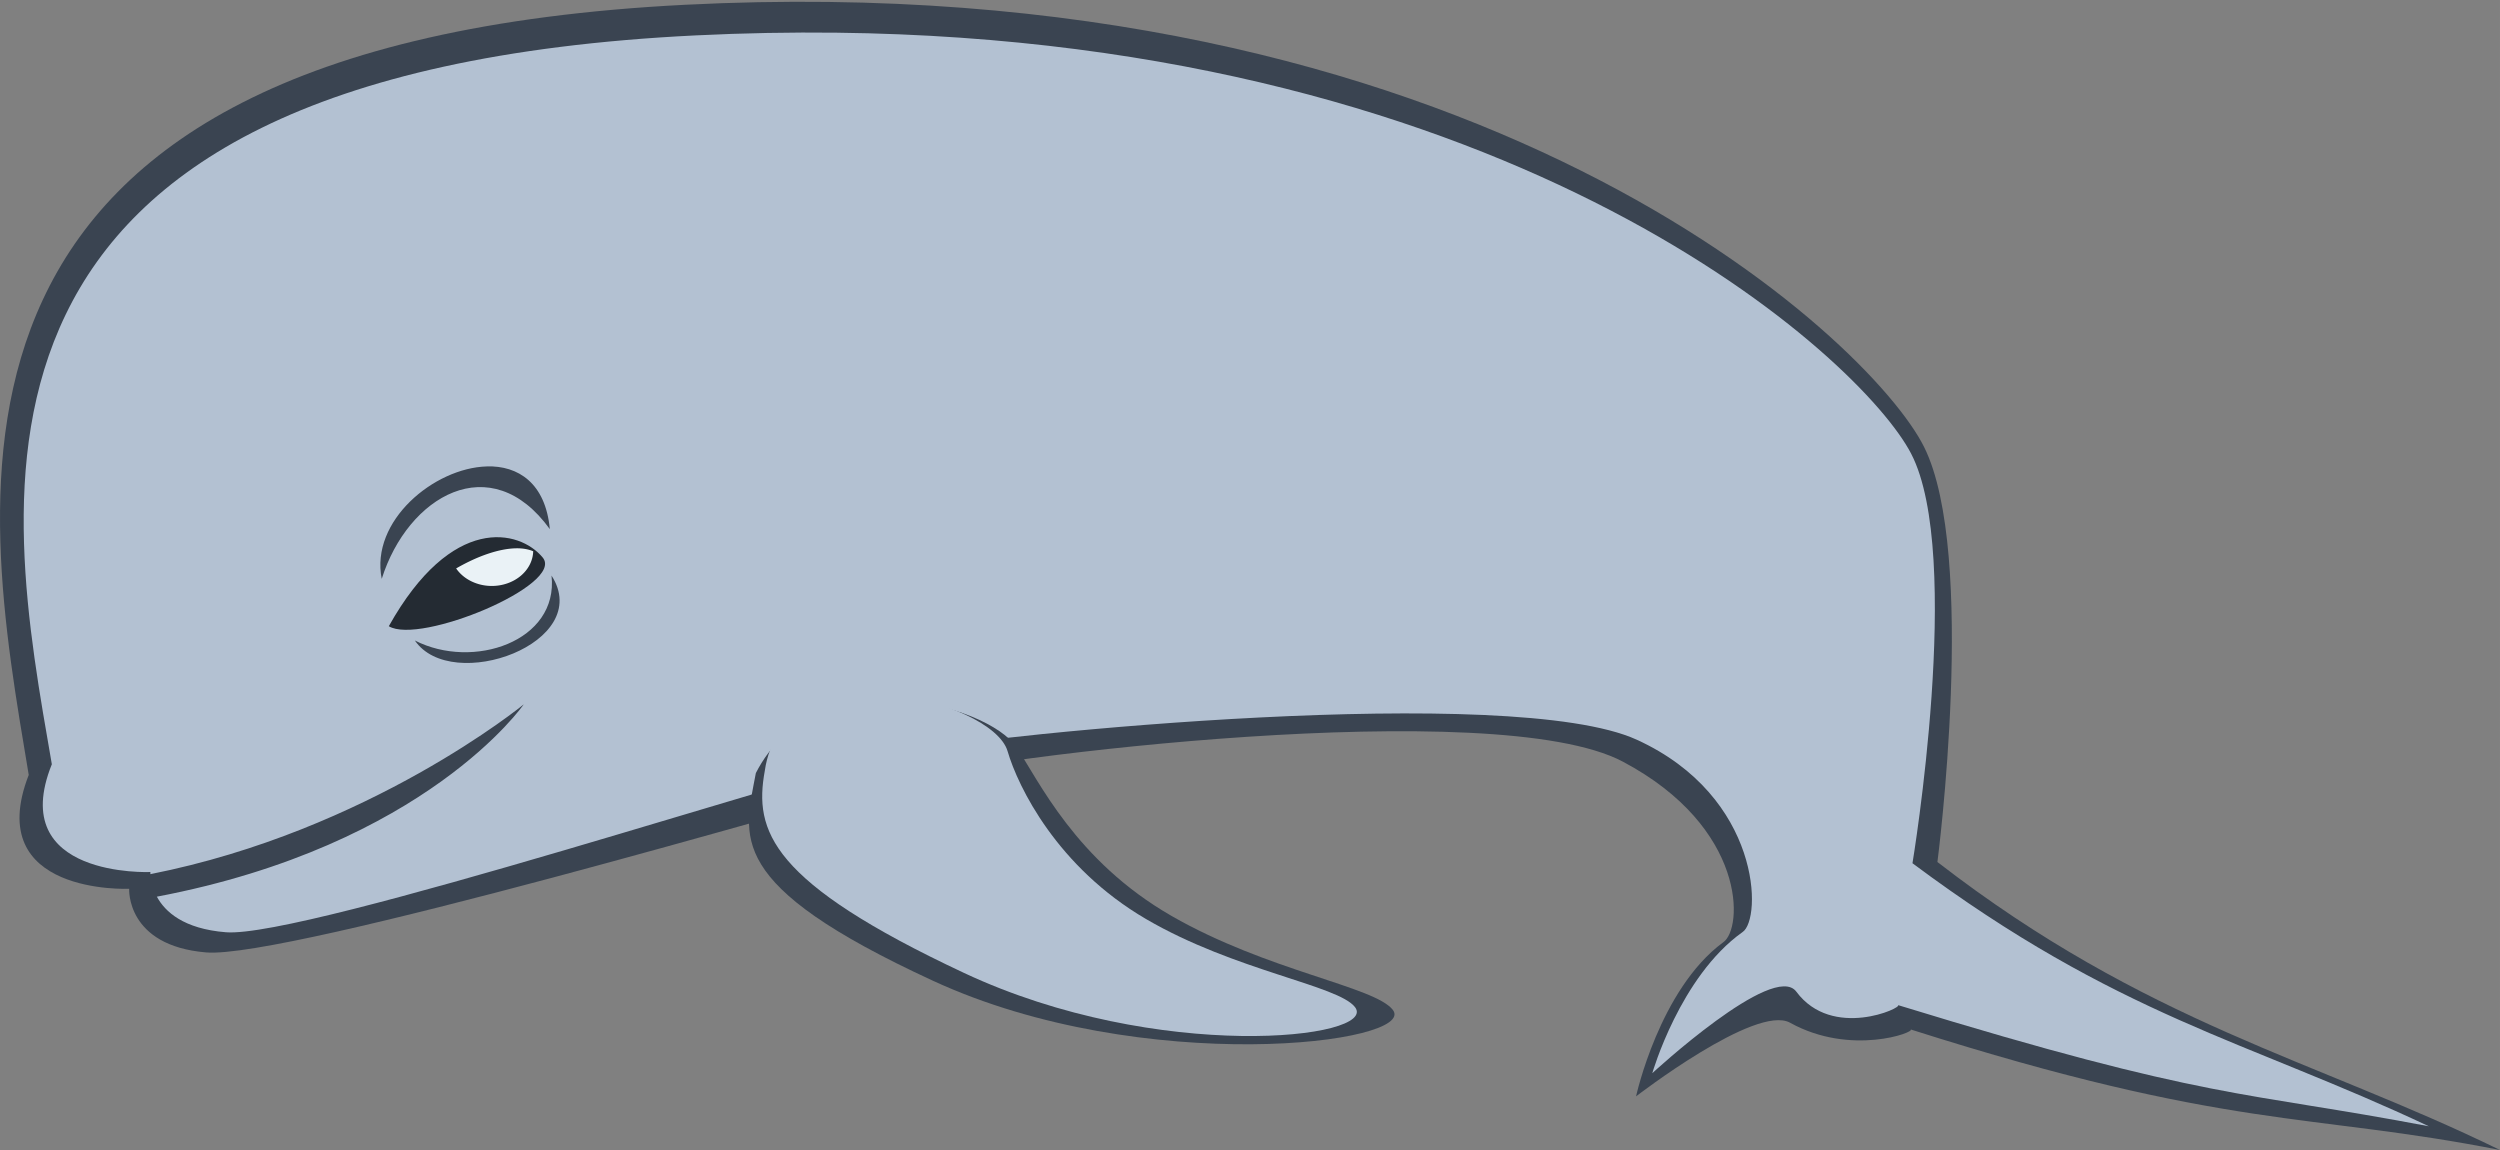 <?xml version="1.0" encoding="UTF-8" standalone="no"?>
<!-- Created with Inkscape (http://www.inkscape.org/) -->

<svg
   xmlns:dc="http://purl.org/dc/elements/1.1/"
   xmlns:cc="http://creativecommons.org/ns#"
   xmlns:rdf="http://www.w3.org/1999/02/22-rdf-syntax-ns#"
   xmlns:svg="http://www.w3.org/2000/svg"
   xmlns="http://www.w3.org/2000/svg"
   xmlns:sodipodi="http://sodipodi.sourceforge.net/DTD/sodipodi-0.dtd"
   xmlns:inkscape="http://www.inkscape.org/namespaces/inkscape"
   width="200"
   height="92"
   viewBox="0 0 52.917 24.342"
   version="1.1"
   id="svg1742"
   inkscape:version="0.92.1 r15371"
   sodipodi:docname="whale.svg">
  <rect x="0" y="0" width="52.917" height="24.342" fill="#808080" stroke="none"/>
  <defs
     id="defs1736" />
  <sodipodi:namedview
     id="base"
     pagecolor="#ffffff"
     bordercolor="#666666"
     borderopacity="1.0"
     inkscape:pageopacity="0.0"
     inkscape:pageshadow="2"
     inkscape:zoom="2.8"
     inkscape:cx="19.285711"
     inkscape:cy="-54.478316"
     inkscape:document-units="mm"
     inkscape:current-layer="layer2"
     showgrid="false"
     units="px"
     inkscape:snap-global="false"
     fit-margin-top="0"
     fit-margin-left="0"
     fit-margin-right="0"
     fit-margin-bottom="0"
     inkscape:window-width="1884"
     inkscape:window-height="1051"
     inkscape:window-x="0"
     inkscape:window-y="0"
     inkscape:window-maximized="1" />
  <g
     inkscape:groupmode="layer"
     id="layer2"
     inkscape:label="Calque 2"
     transform="translate(1.6046017e-7,-6.331)">
    <path
       style="fill:#3a4451;fill-opacity:1;stroke:none;stroke-width:0.281px;stroke-linecap:butt;stroke-linejoin:miter;stroke-opacity:1"
       d="M 0.608,22.734 C -0.385,16.781 -2.227,7.283 14.5,6.432 31.228,5.582 39.591,13.52 40.725,15.788 c 1.134,2.268 0.284,8.789 0.284,8.789 4.435,3.43 7.975,4.174 11.908,6.096 -4.061,-0.802 -5.715,-0.401 -12.475,-2.552 0.109,0.055 -1.263,0.573 -2.552,-0.142 -0.723,-0.401 -3.26,1.559 -3.26,1.559 0,0 0.496,-2.268 1.843,-3.26 0.425,-0.284 0.508,-2.433 -2.126,-3.827 C 31.653,21.026 20.929,22.345 19.086,22.852 17.304,23.342 6.065,26.633 4.364,26.491 2.663,26.349 2.734,25.144 2.734,25.144 c 0,0 -3.119,0.142 -2.126,-2.41 z"
       id="path2299"
       inkscape:connector-curvature="0"
       sodipodi:nodetypes="csscccsccssccc" />
    <path
       style="fill:#b3c1d2;fill-opacity:1;stroke:none;stroke-width:0.27px;stroke-linecap:butt;stroke-linejoin:miter;stroke-opacity:1"
       d="M 17.708,7.023 C 16.746,7.012 15.752,7.03 14.727,7.08 -1.684,7.885 0.124,16.874 1.097,22.508 c -0.974,2.415 2.086,2.281 2.086,2.281 0,0 -8.667e-4,0.019 0,0.045 4.642,-0.916 7.903,-3.594 7.903,-3.594 0,0 -2.058,2.985 -7.766,4.071 0.174,0.32 0.566,0.681 1.461,0.753 1.669,0.134 12.614,-3.482 14.394,-3.824 2.008,-0.385 12.829,-1.458 15.471,-0.251 2.642,1.207 2.653,3.805 2.236,4.073 -1.321,0.939 -1.908,2.985 -1.908,2.985 0,0 2.569,-2.372 3.048,-1.726 0.763,1.028 2.26,0.336 2.153,0.285 6.631,2.036 7.252,1.807 11.236,2.565 -3.858,-1.819 -6.579,-2.322 -10.93,-5.568 0,0 1.085,-6.522 -0.028,-8.669 -1.043,-2.012 -8.32,-8.741 -22.747,-8.911 z m -7.406,9.18 c 0.667,-0.019 1.245,0.353 1.336,1.328 C 10.39,15.803 8.631,16.83 8.08,18.584 7.834,17.356 9.19,16.236 10.302,16.204 Z m 1.372,2.311 c 0.916,1.423 -2.113,2.517 -2.893,1.374 1.23,0.631 3.046,0.021 2.893,-1.374 z"
       id="path2299-2"
       inkscape:connector-curvature="0" />
    <path
       style="opacity:1;fill:#242b33;fill-opacity:1;stroke:none;stroke-width:0.281px;stroke-linecap:butt;stroke-linejoin:miter;stroke-opacity:1"
       d="m 8.23,19.586 c 1.331,-2.379 2.766,-2.049 3.258,-1.453 0.474,0.575 -2.606,1.854 -3.258,1.453 z"
       id="path2333"
       inkscape:connector-curvature="0"
       sodipodi:nodetypes="csc" />
    <path
       style="opacity:1;fill:#eaf2f6;fill-opacity:1;stroke:none;stroke-width:0.281;stroke-linejoin:miter;stroke-miterlimit:4;stroke-dasharray:none;stroke-opacity:1"
       d="m 10.922,17.937 c -0.354,0.007 -0.803,0.158 -1.267,0.426 a 0.877,0.752 0 0 0 0.755,0.371 0.877,0.752 0 0 0 0.876,-0.735 c -0.104,-0.043 -0.225,-0.065 -0.364,-0.062 z"
       id="path2335"
       inkscape:connector-curvature="0" />
    <path
       style="fill:#3a4451;fill-opacity:1;stroke:none;stroke-width:0.281px;stroke-linecap:butt;stroke-linejoin:miter;stroke-opacity:1"
       d="m 15.999,22.694 c -0.251,1.353 -0.694,2.347 3.752,4.398 4.446,2.051 10.282,1.326 9.73,0.614 -0.384,-0.496 -2.647,-0.818 -4.684,-1.988 -2.037,-1.171 -2.812,-2.873 -3.285,-3.575 -0.615,-0.913 -4.26,-1.905 -5.513,0.551 z"
       id="path2373"
       inkscape:connector-curvature="0"
       sodipodi:nodetypes="cssssc" />
    <path
       style="fill:#b3c1d2;fill-opacity:1;stroke:none;stroke-width:0.261px;stroke-linecap:butt;stroke-linejoin:miter;stroke-opacity:1"
       d="m 16.188,22.648 c -0.231,1.269 0.111,2.352 4.215,4.276 4.103,1.924 8.788,1.395 8.279,0.726 -0.355,-0.465 -2.543,-0.767 -4.423,-1.865 -1.881,-1.098 -2.71,-2.796 -2.932,-3.554 -0.322,-1.102 -4.764,-2.212 -5.139,0.417 z"
       id="path2373-5"
       inkscape:connector-curvature="0"
       sodipodi:nodetypes="cssssc" />
  </g>
</svg>
